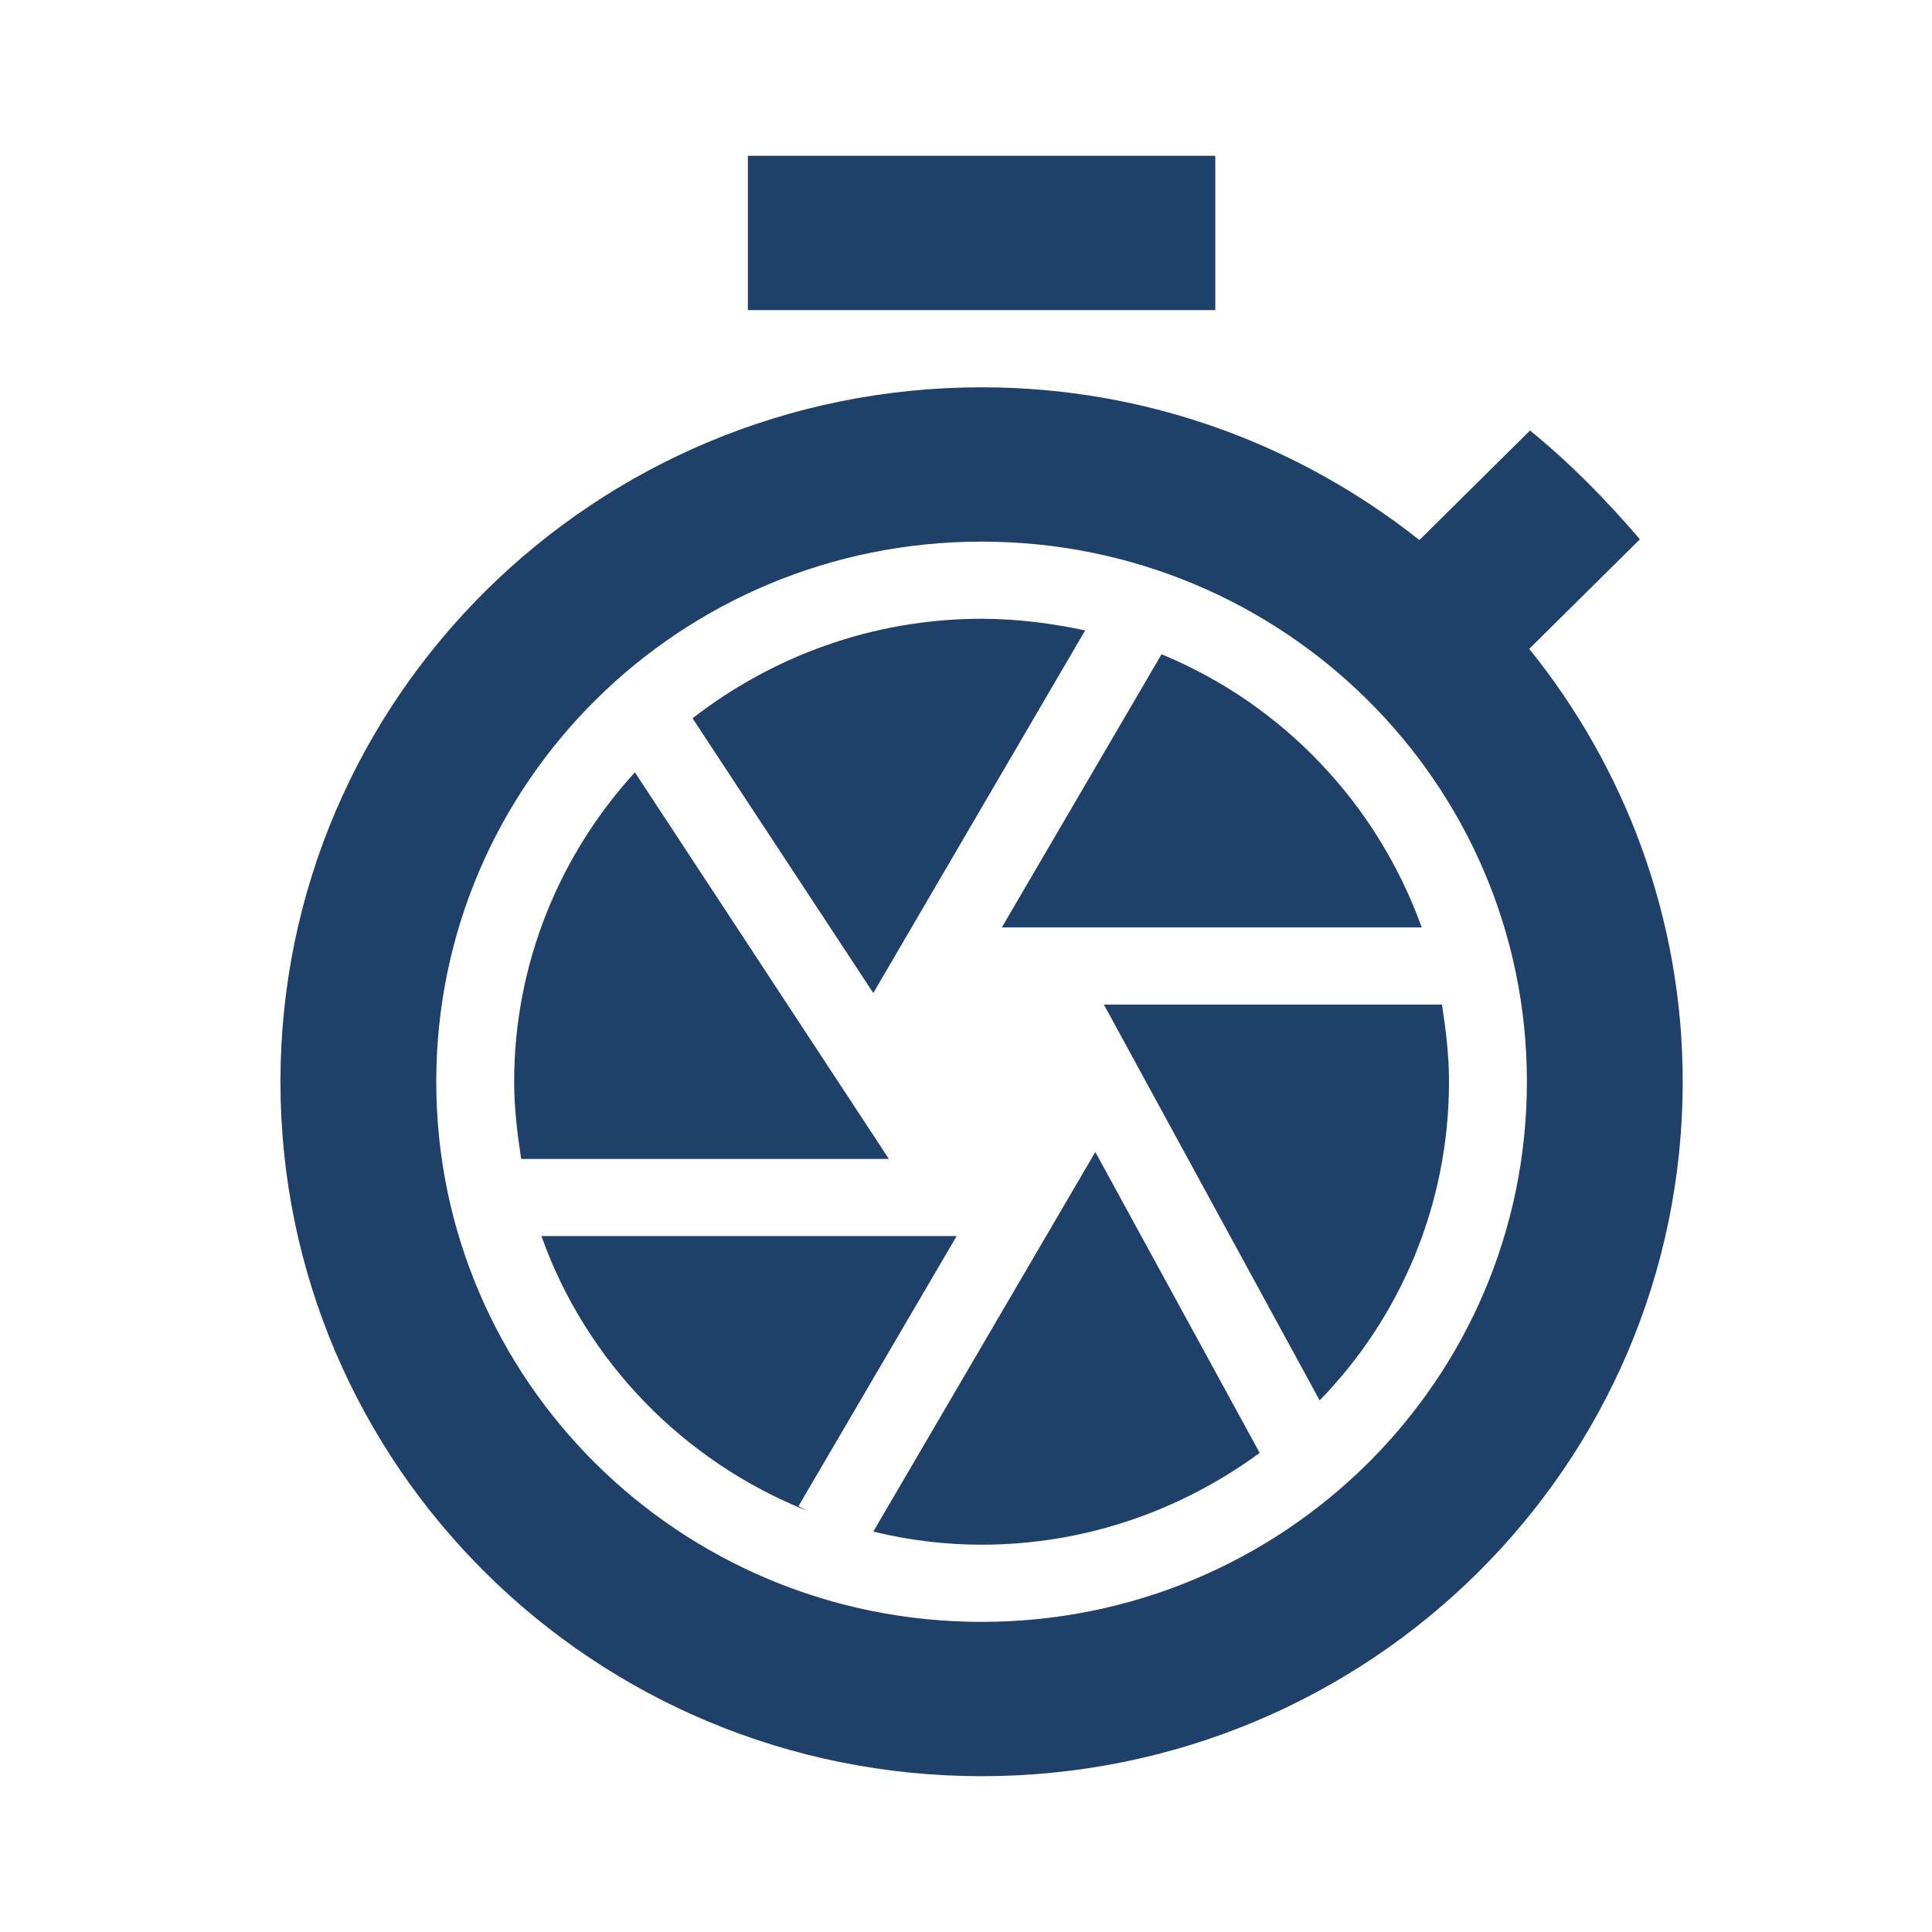 <svg width="62" height="62" viewBox="0 0 62 62" fill="none" xmlns="http://www.w3.org/2000/svg">
<path d="M39 5H24V9.952H39V5ZM49.075 20.823L52.625 17.307C51.55 16.044 50.375 14.855 49.1 13.815L45.55 17.331C41.675 14.261 36.8 12.429 31.5 12.429C19.075 12.429 9 22.408 9 34.714C9 47.021 19.05 57 31.5 57C43.95 57 54 47.021 54 34.714C54 29.465 52.15 24.636 49.075 20.823ZM31.5 52.048C21.825 52.048 14 44.297 14 34.714C14 25.131 21.825 17.381 31.5 17.381C41.175 17.381 49 25.131 49 34.714C49 44.297 41.175 52.048 31.5 52.048ZM30.7 39.667H17.375C18.8 43.678 21.925 46.897 25.9 48.482L25.625 48.333L30.7 39.667ZM45.625 29.762C44.2 25.8 41.175 22.606 37.275 20.996L32.15 29.762H45.625ZM28.025 49.151C29.15 49.423 30.3 49.571 31.5 49.571C34.85 49.571 37.925 48.457 40.425 46.625L35.15 36.968L28.025 49.151ZM20.375 24.785C17.975 27.41 16.5 30.901 16.5 34.714C16.5 35.556 16.6 36.373 16.725 37.191H28.525L20.375 24.785ZM42.35 44.941C44.925 42.291 46.5 38.676 46.5 34.714C46.5 33.872 46.4 33.055 46.275 32.238H35.425L42.35 44.941ZM34.825 20.229C33.75 20.006 32.65 19.857 31.5 19.857C28 19.857 24.775 21.07 22.225 23.051L28.025 31.867L34.825 20.229Z" fill="#1F4068"/>
</svg>

